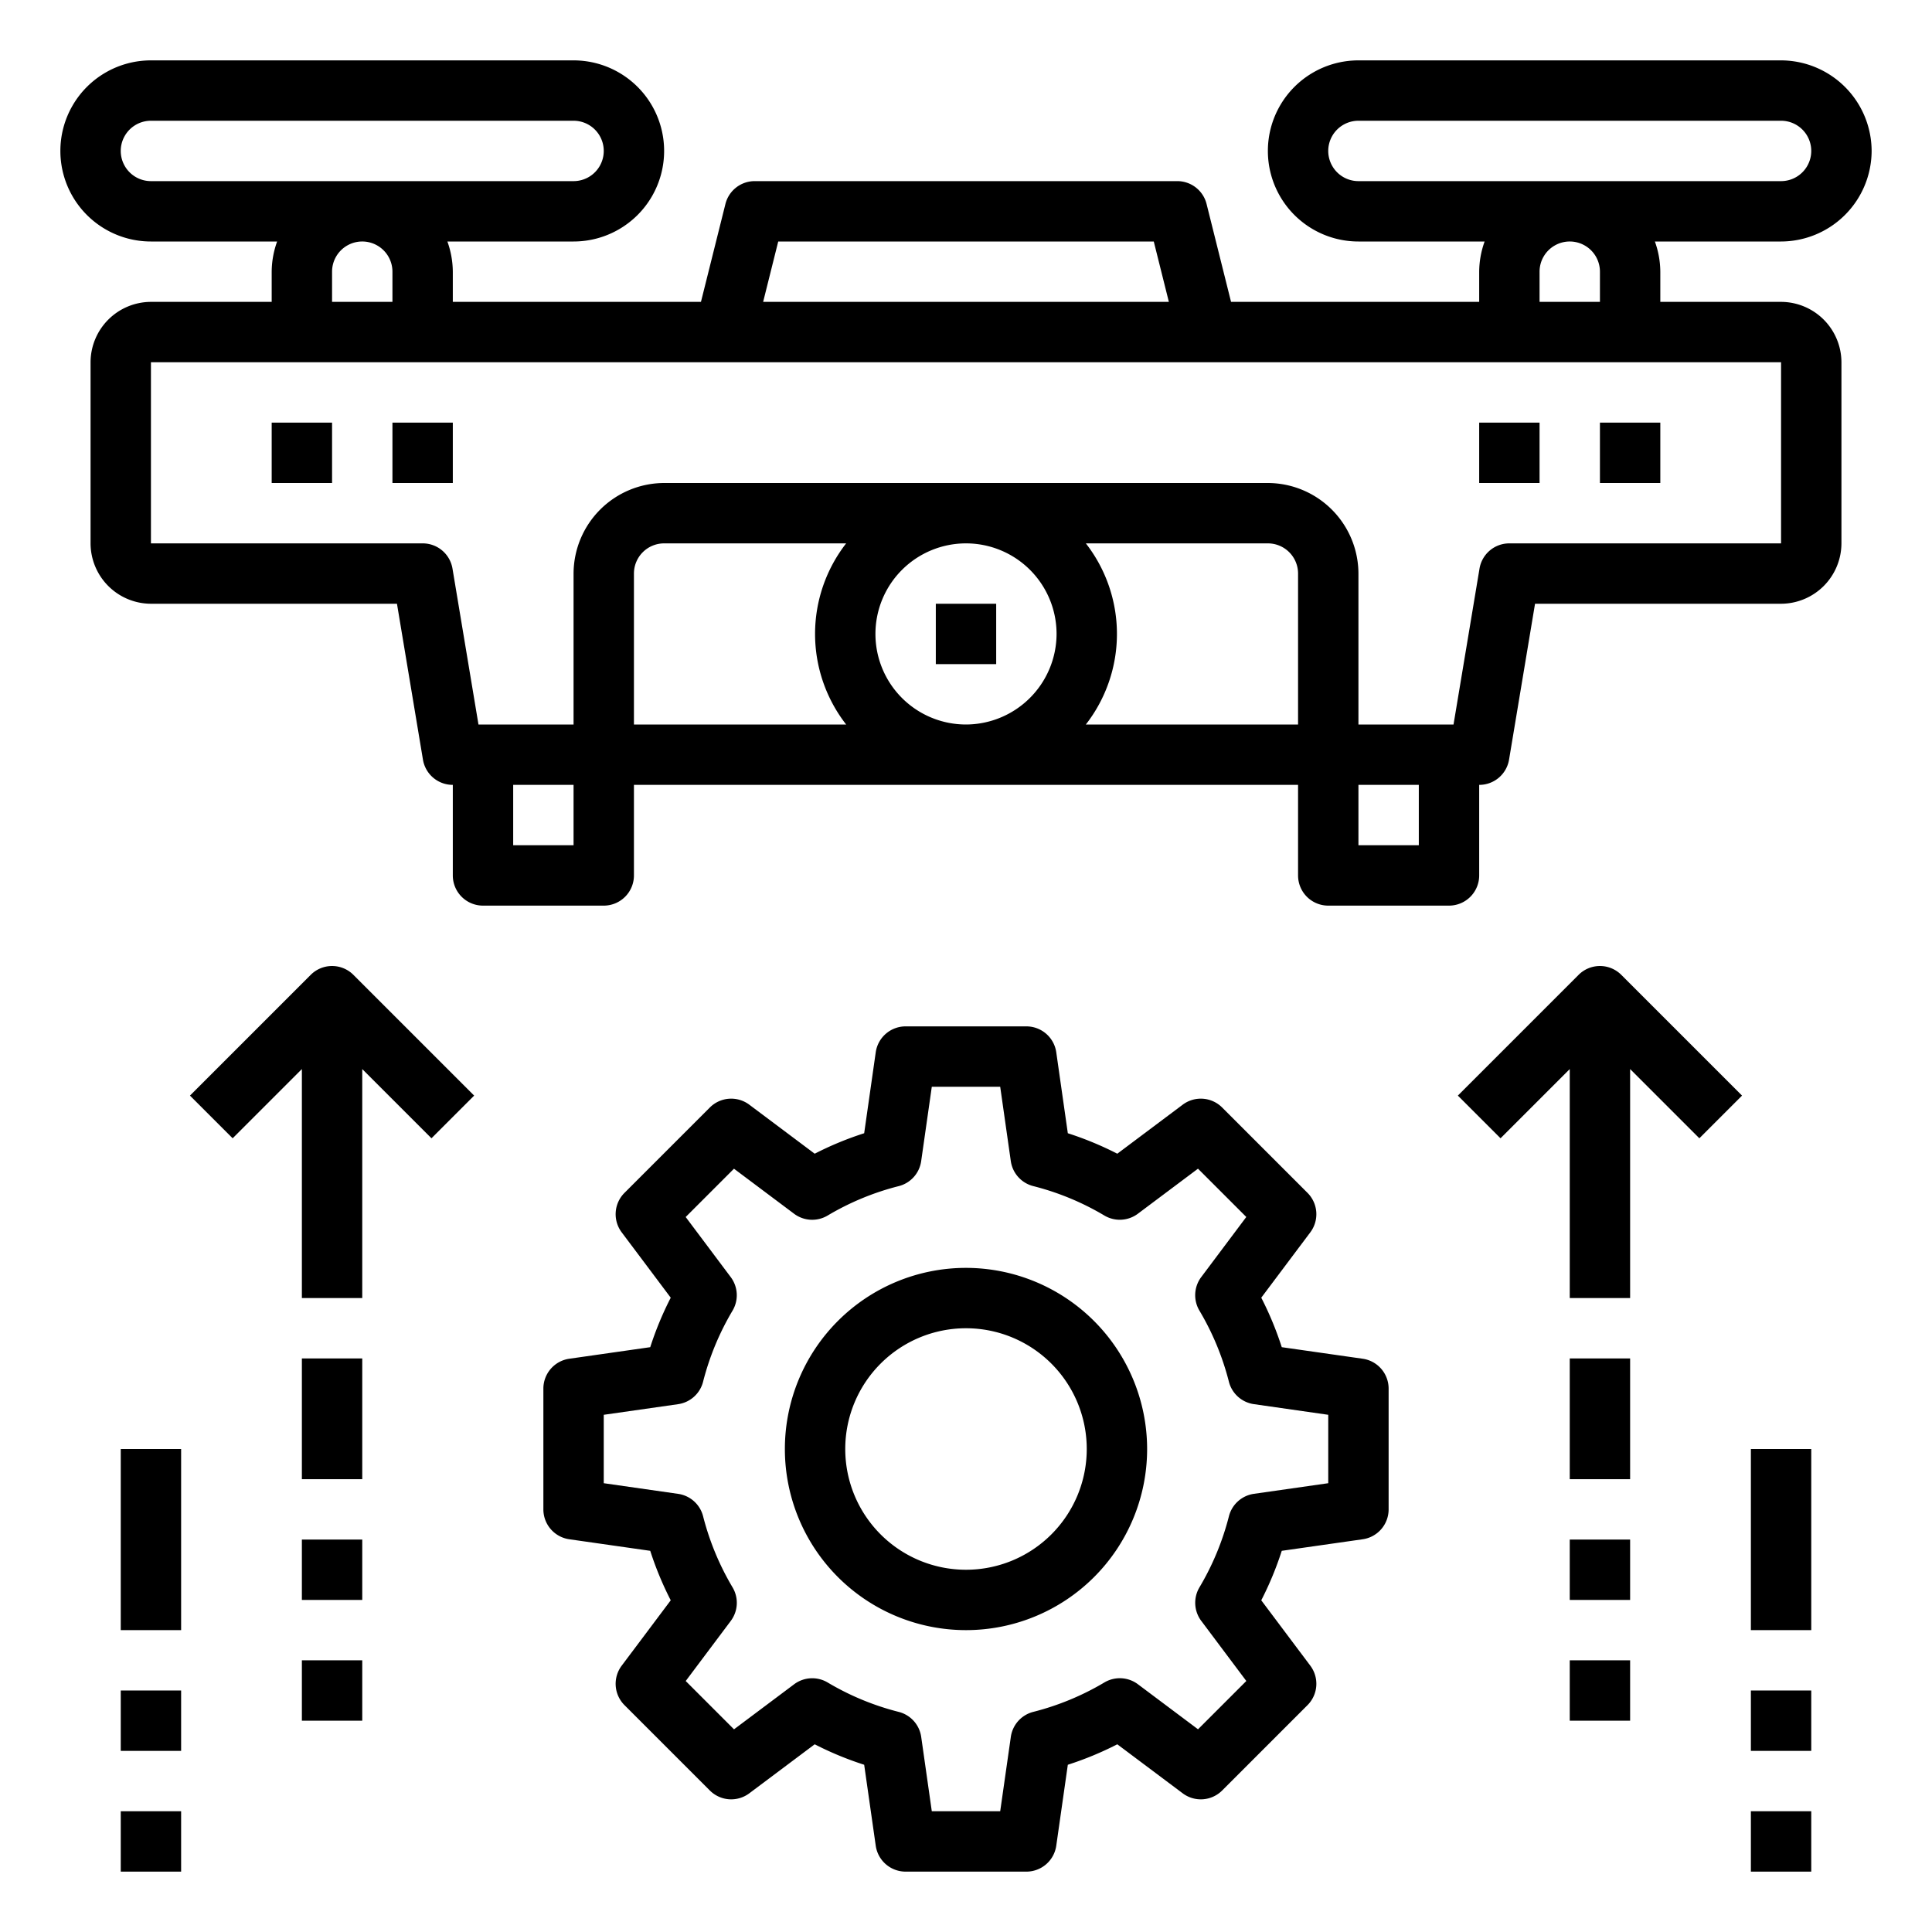 <svg xmlns="http://www.w3.org/2000/svg" viewBox="0 0 64 64" x="0px" y="0px"><g><path d="M62,5a3.009,3.009,0,0,0-3-3H45a3,3,0,0,0,0,6h4.18A3,3,0,0,0,49,9v1H40.78l-.81-3.24A1,1,0,0,0,39,6H25a1,1,0,0,0-.97.76L23.22,10H15V9a3,3,0,0,0-.18-1H19a3,3,0,0,0,0-6H5A3,3,0,0,0,5,8H9.18A3,3,0,0,0,9,9v1H5a2.006,2.006,0,0,0-2,2v6a2.006,2.006,0,0,0,2,2h8.15l.86,5.16A1,1,0,0,0,15,26v3a1,1,0,0,0,1,1h4a1,1,0,0,0,1-1V26H43v3a1,1,0,0,0,1,1h4a1,1,0,0,0,1-1V26a1,1,0,0,0,.99-.84L50.85,20H59a2.006,2.006,0,0,0,2-2V12a2.006,2.006,0,0,0-2-2H55V9a3,3,0,0,0-.18-1H59A3.009,3.009,0,0,0,62,5ZM25.78,8H38.22l.5,2H25.28ZM5,6A1,1,0,0,1,5,4H19a1,1,0,0,1,0,2Zm8,3v1H11V9a1,1,0,0,1,2,0Zm6,19H17V26h2Zm9.03-4H21V19a1,1,0,0,1,1-1h6.03a4.884,4.884,0,0,0,0,6ZM32,24a3,3,0,1,1,3-3A3.009,3.009,0,0,1,32,24Zm11,0H35.97a4.884,4.884,0,0,0,0-6H42a1,1,0,0,1,1,1Zm4,4H45V26h2ZM59,12v6H50a1,1,0,0,0-.99.84L48.15,24H45V19a3.009,3.009,0,0,0-3-3H22a3.009,3.009,0,0,0-3,3v5H15.85l-.86-5.16A1,1,0,0,0,14,18H5V12Zm-8-2V9a1,1,0,0,1,2,0v1ZM45,6a1,1,0,0,1,0-2H59a1,1,0,0,1,0,2Z"></path><rect x="31" y="20" width="2" height="2"></rect><rect x="9" y="14" width="2" height="2"></rect><rect x="53" y="14" width="2" height="2"></rect><rect x="49" y="14" width="2" height="2"></rect><rect x="13" y="14" width="2" height="2"></rect><path d="M45.142,45.01l-2.682-.383a10.86,10.86,0,0,0-.679-1.639l1.625-2.166a1,1,0,0,0-.093-1.307l-2.828-2.828a1,1,0,0,0-1.306-.093l-2.167,1.624a10.9,10.9,0,0,0-1.639-.678l-.383-2.682A1,1,0,0,0,34,34H30a1,1,0,0,0-.99.858l-.383,2.682a10.855,10.855,0,0,0-1.639.678l-2.167-1.624a1,1,0,0,0-1.306.093l-2.828,2.828a1,1,0,0,0-.093,1.307l1.625,2.166a10.86,10.86,0,0,0-.679,1.639l-2.682.383A1,1,0,0,0,18,46v4a1,1,0,0,0,.858.99l2.682.383a10.86,10.86,0,0,0,.679,1.639l-1.625,2.166a1,1,0,0,0,.093,1.307l2.828,2.828a1,1,0,0,0,1.306.093l2.167-1.624a10.855,10.855,0,0,0,1.639.678l.383,2.682A1,1,0,0,0,30,62h4a1,1,0,0,0,.99-.858l.383-2.682a10.9,10.9,0,0,0,1.639-.678l2.167,1.624a1,1,0,0,0,1.306-.093l2.828-2.828a1,1,0,0,0,.093-1.307l-1.625-2.166a10.86,10.86,0,0,0,.679-1.639l2.682-.383A1,1,0,0,0,46,50V46A1,1,0,0,0,45.142,45.01ZM44,49.133l-2.463.352a1,1,0,0,0-.827.742,8.923,8.923,0,0,1-.977,2.357,1,1,0,0,0,.061,1.111l1.492,1.99-1.6,1.6-1.991-1.492a1,1,0,0,0-1.11-.06,8.859,8.859,0,0,1-2.356.975,1,1,0,0,0-.744.828L33.133,60H30.867l-.351-2.463a1,1,0,0,0-.744-.828,8.859,8.859,0,0,1-2.356-.975,1,1,0,0,0-1.11.06l-1.991,1.492-1.6-1.6,1.492-1.99a1,1,0,0,0,.061-1.111,8.923,8.923,0,0,1-.977-2.357,1,1,0,0,0-.827-.742L20,49.133V46.867l2.463-.352a1,1,0,0,0,.827-.742,8.923,8.923,0,0,1,.977-2.357,1,1,0,0,0-.061-1.111l-1.492-1.99,1.6-1.6,1.991,1.492a1,1,0,0,0,1.11.06,8.859,8.859,0,0,1,2.356-.975,1,1,0,0,0,.744-.828L30.867,36h2.266l.351,2.463a1,1,0,0,0,.744.828,8.859,8.859,0,0,1,2.356.975,1,1,0,0,0,1.11-.06l1.991-1.492,1.6,1.6-1.492,1.99a1,1,0,0,0-.061,1.111,8.923,8.923,0,0,1,.977,2.357,1,1,0,0,0,.827.742L44,46.867Z"></path><path d="M32,42a6,6,0,1,0,6,6A6.006,6.006,0,0,0,32,42Zm0,10a4,4,0,1,1,4-4A4,4,0,0,1,32,52Z"></path><path d="M52.293,32.293l-4,4,1.414,1.414L52,35.414V43h2V35.414l2.293,2.293,1.414-1.414-4-4A1,1,0,0,0,52.293,32.293Z"></path><rect x="52" y="45" width="2" height="4"></rect><rect x="52" y="51" width="2" height="2"></rect><rect x="52" y="55" width="2" height="2"></rect><rect x="58" y="48" width="2" height="6"></rect><rect x="58" y="56" width="2" height="2"></rect><rect x="58" y="60" width="2" height="2"></rect><path d="M10.293,32.293l-4,4,1.414,1.414L10,35.414V43h2V35.414l2.293,2.293,1.414-1.414-4-4A1,1,0,0,0,10.293,32.293Z"></path><rect x="10" y="45" width="2" height="4"></rect><rect x="10" y="51" width="2" height="2"></rect><rect x="10" y="55" width="2" height="2"></rect><rect x="4" y="48" width="2" height="6"></rect><rect x="4" y="56" width="2" height="2"></rect><rect x="4" y="60" width="2" height="2"></rect></g></svg>